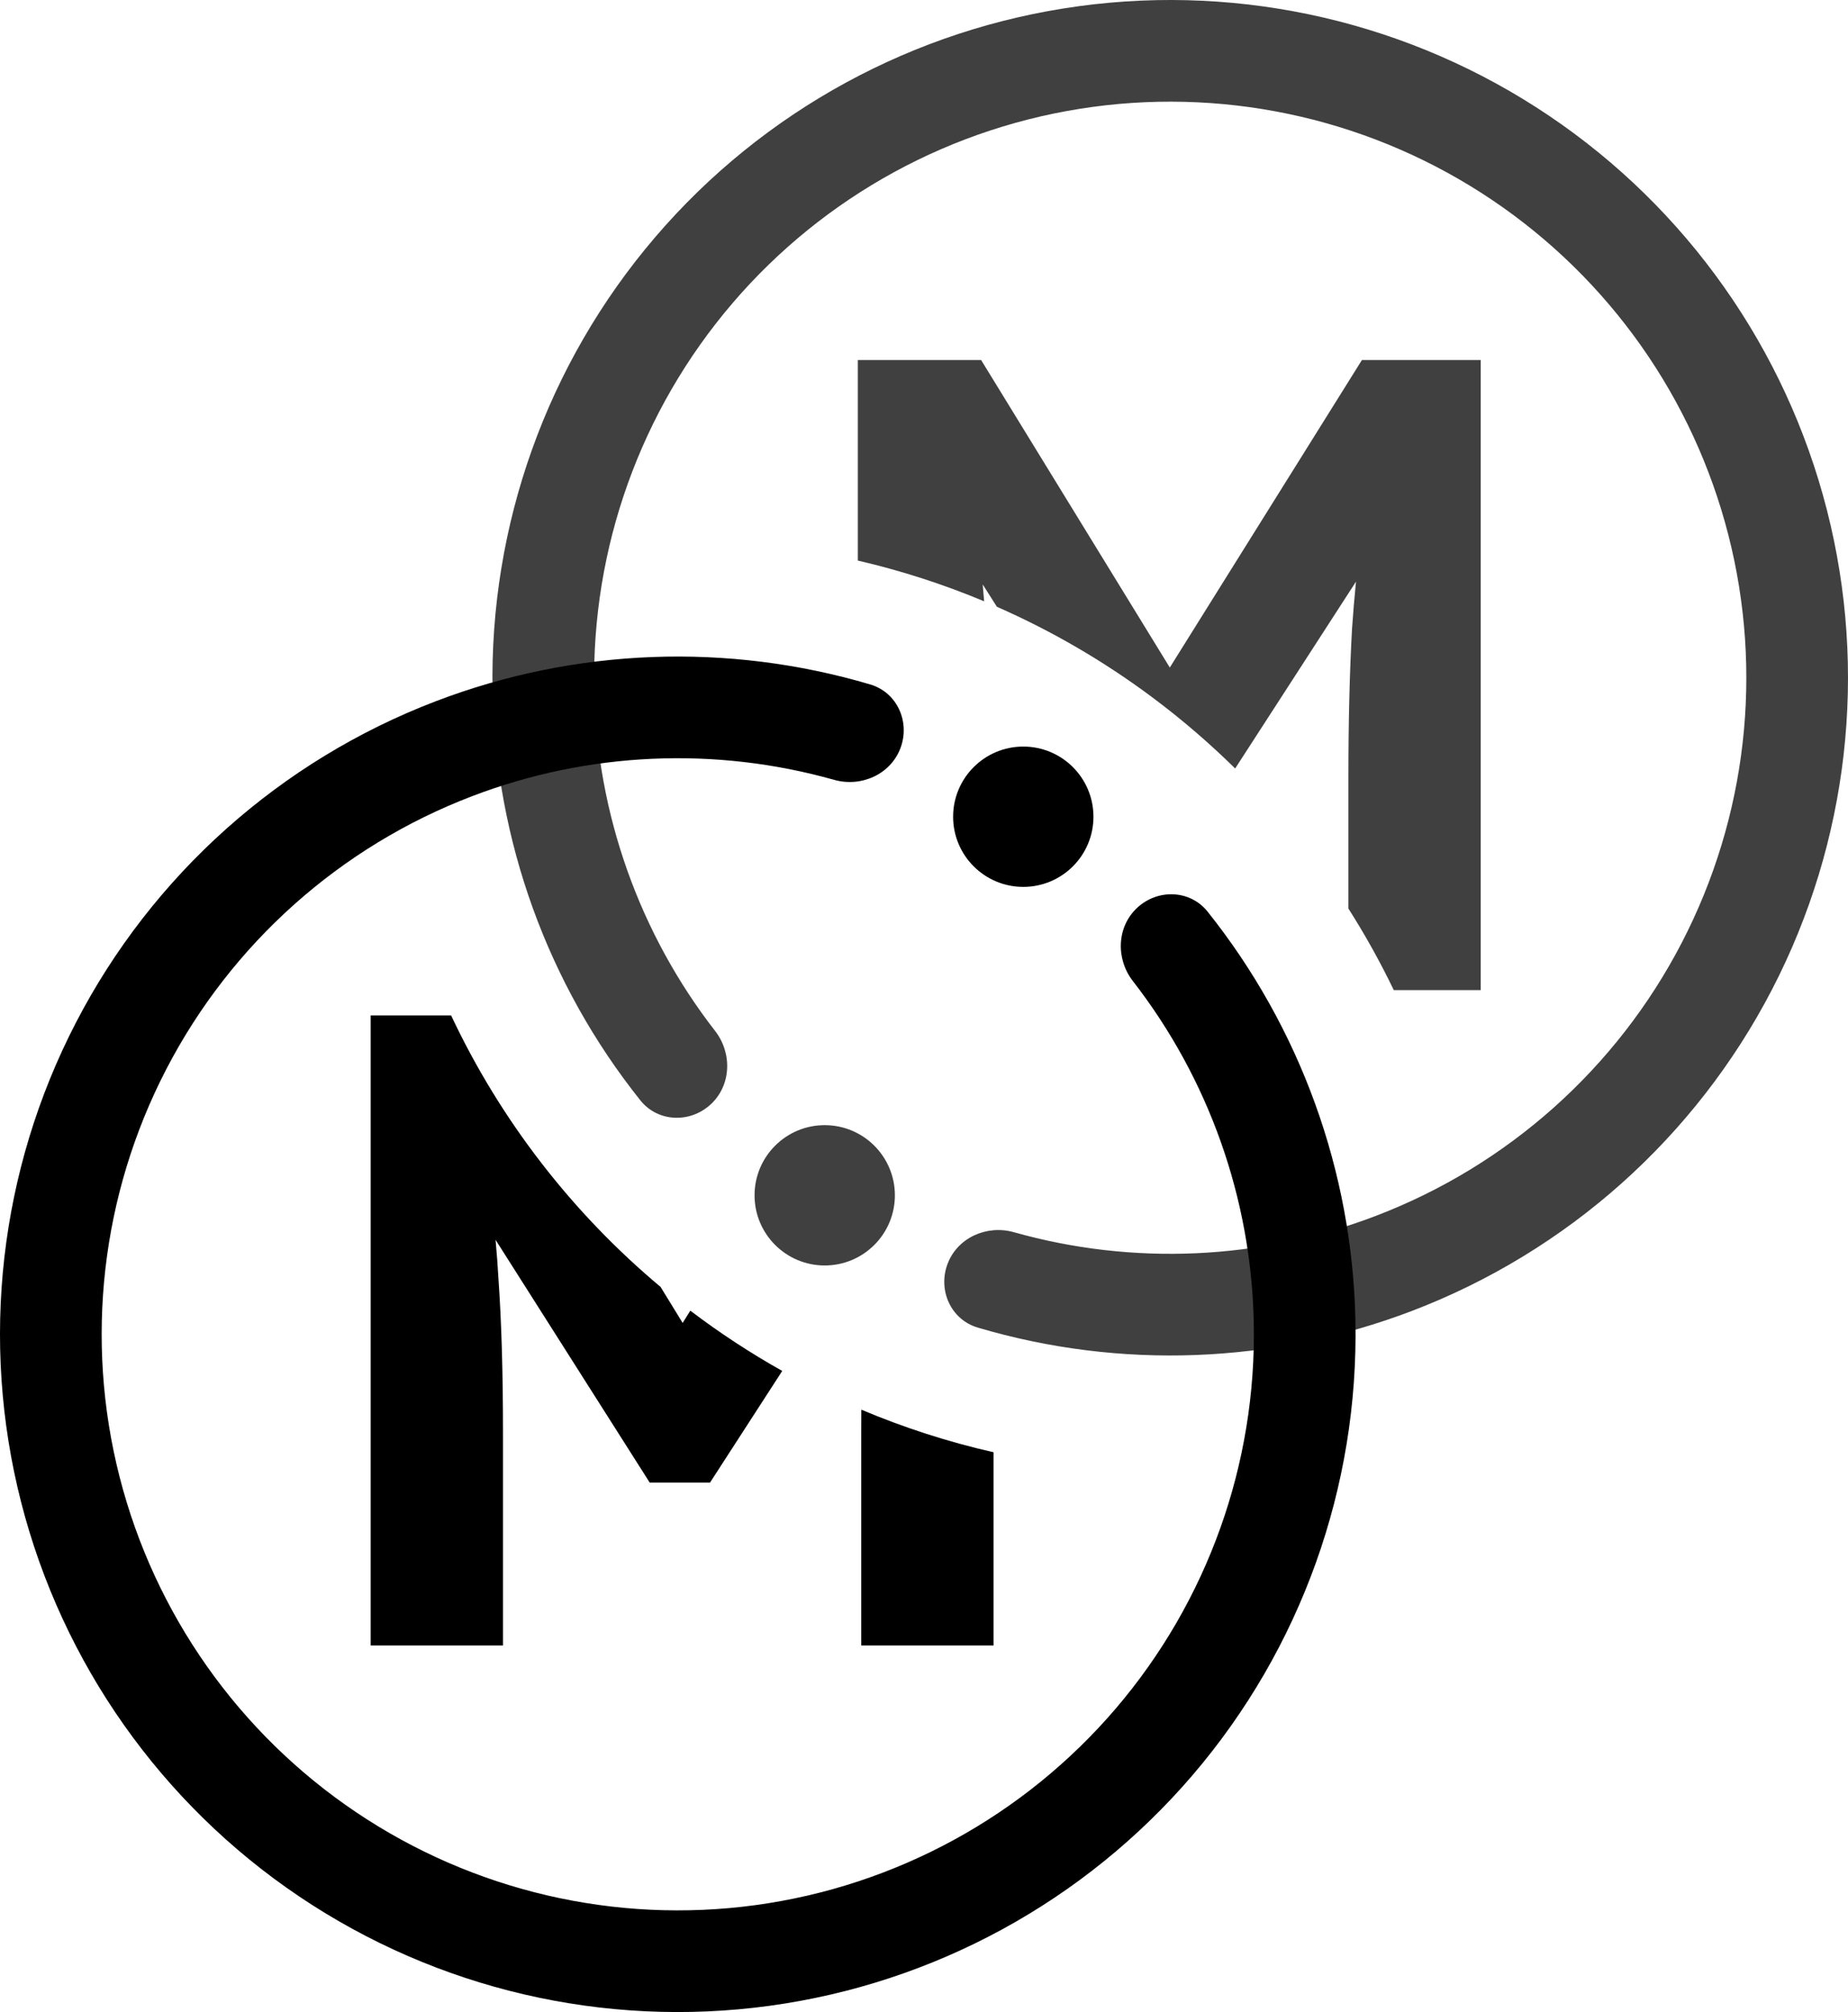 <svg width="349" height="380" viewBox="0 0 349 380" fill="none" xmlns="http://www.w3.org/2000/svg">
	<path
		d="M178.956 238.684C177.073 243.64 179.558 249.222 184.642 250.728C211.507 258.688 240.343 257.634 266.683 247.57C296.022 236.361 320.216 214.756 334.66 186.867C349.104 158.979 352.791 126.753 345.018 96.322C337.245 65.892 318.556 39.381 292.506 21.836C266.457 4.29 234.866 -3.066 203.745 1.168C172.624 5.402 144.146 20.93 123.731 44.797C103.315 68.664 92.387 99.204 93.026 130.605C93.6 158.796 103.461 185.914 120.935 207.818C124.241 211.963 130.347 212.168 134.233 208.56C138.118 204.953 138.305 198.902 135.054 194.714C120.757 176.297 112.7 153.693 112.223 130.214C111.679 103.524 120.968 77.565 138.321 57.278C155.674 36.991 179.881 23.792 206.333 20.193C232.786 16.594 259.638 22.847 281.78 37.76C303.923 52.674 319.809 75.208 326.416 101.074C333.022 126.94 329.889 154.332 317.611 178.037C305.333 201.743 284.769 220.107 259.831 229.635C237.893 238.016 213.919 239.045 191.479 232.719C186.376 231.28 180.839 233.727 178.956 238.684Z"
		fill="black" fill-opacity="0.75" />
	<circle cx="155.75" cy="225.75" r="13.25" transform="rotate(-180 155.75 225.75)" fill="black" fill-opacity="0.75" />
	<path
		d="M170.044 141.316C171.927 136.36 169.442 130.778 164.358 129.272C137.493 121.312 108.657 122.366 82.317 132.43C52.978 143.639 28.784 165.244 14.34 193.133C-0.104 221.021 -3.791 253.247 3.982 283.678C11.755 314.108 30.444 340.619 56.494 358.164C82.543 375.71 114.134 383.066 145.255 378.832C176.376 374.598 204.854 359.07 225.269 335.203C245.685 311.336 256.613 280.796 255.973 249.395C255.4 221.204 245.539 194.086 228.065 172.182C224.759 168.037 218.653 167.832 214.768 171.44C210.882 175.047 210.695 181.098 213.946 185.286C228.243 203.703 236.3 226.307 236.777 249.786C237.321 276.477 228.032 302.435 210.679 322.722C193.326 343.009 169.119 356.208 142.667 359.807C116.214 363.406 89.362 357.153 67.22 342.24C45.078 327.326 29.191 304.792 22.584 278.926C15.978 253.06 19.111 225.668 31.389 201.963C43.667 178.257 64.231 159.893 89.169 150.365C111.107 141.984 135.081 140.955 157.521 147.282C162.624 148.72 168.161 146.273 170.044 141.316Z"
		fill="black" />
	<circle cx="193.25" cy="154.25" r="13.25" fill="black" />
	<path fill-rule="evenodd" clip-rule="evenodd"
		d="M85.194 191.775H70V310.775H94.99V270.485C94.99 259.265 94.707 249.632 94.14 241.585C93.999 239.085 93.815 236.607 93.586 234.151L122.7 280.005H134.09L147.728 258.917C141.669 255.518 135.87 251.712 130.368 247.534L128.921 249.85L124.75 243.052C108.109 229.116 94.537 211.637 85.194 191.775ZM187.64 274.277C179.008 272.317 170.659 269.612 162.663 266.233C162.654 267.631 162.65 269.048 162.65 270.485V310.775H187.64V274.277Z"
		fill="black" />
	<path fill-rule="evenodd" clip-rule="evenodd"
		d="M162 105.87C170.233 107.778 178.206 110.363 185.857 113.565C185.775 112.498 185.685 111.435 185.586 110.376L188.267 114.598C198.674 119.17 208.463 124.888 217.473 131.595C220.364 133.747 223.176 136.001 225.902 138.351C228.43 140.532 230.886 142.795 233.263 145.137L256.083 109.851C255.787 112.829 255.536 115.822 255.33 118.83C254.877 127.103 254.65 136.397 254.65 146.71V171.592C257.797 176.539 260.663 181.682 263.223 187H279.64V68H257.2L220.921 126.075L185.29 68H162V105.87Z"
		fill="black" fill-opacity="0.75" />
</svg>